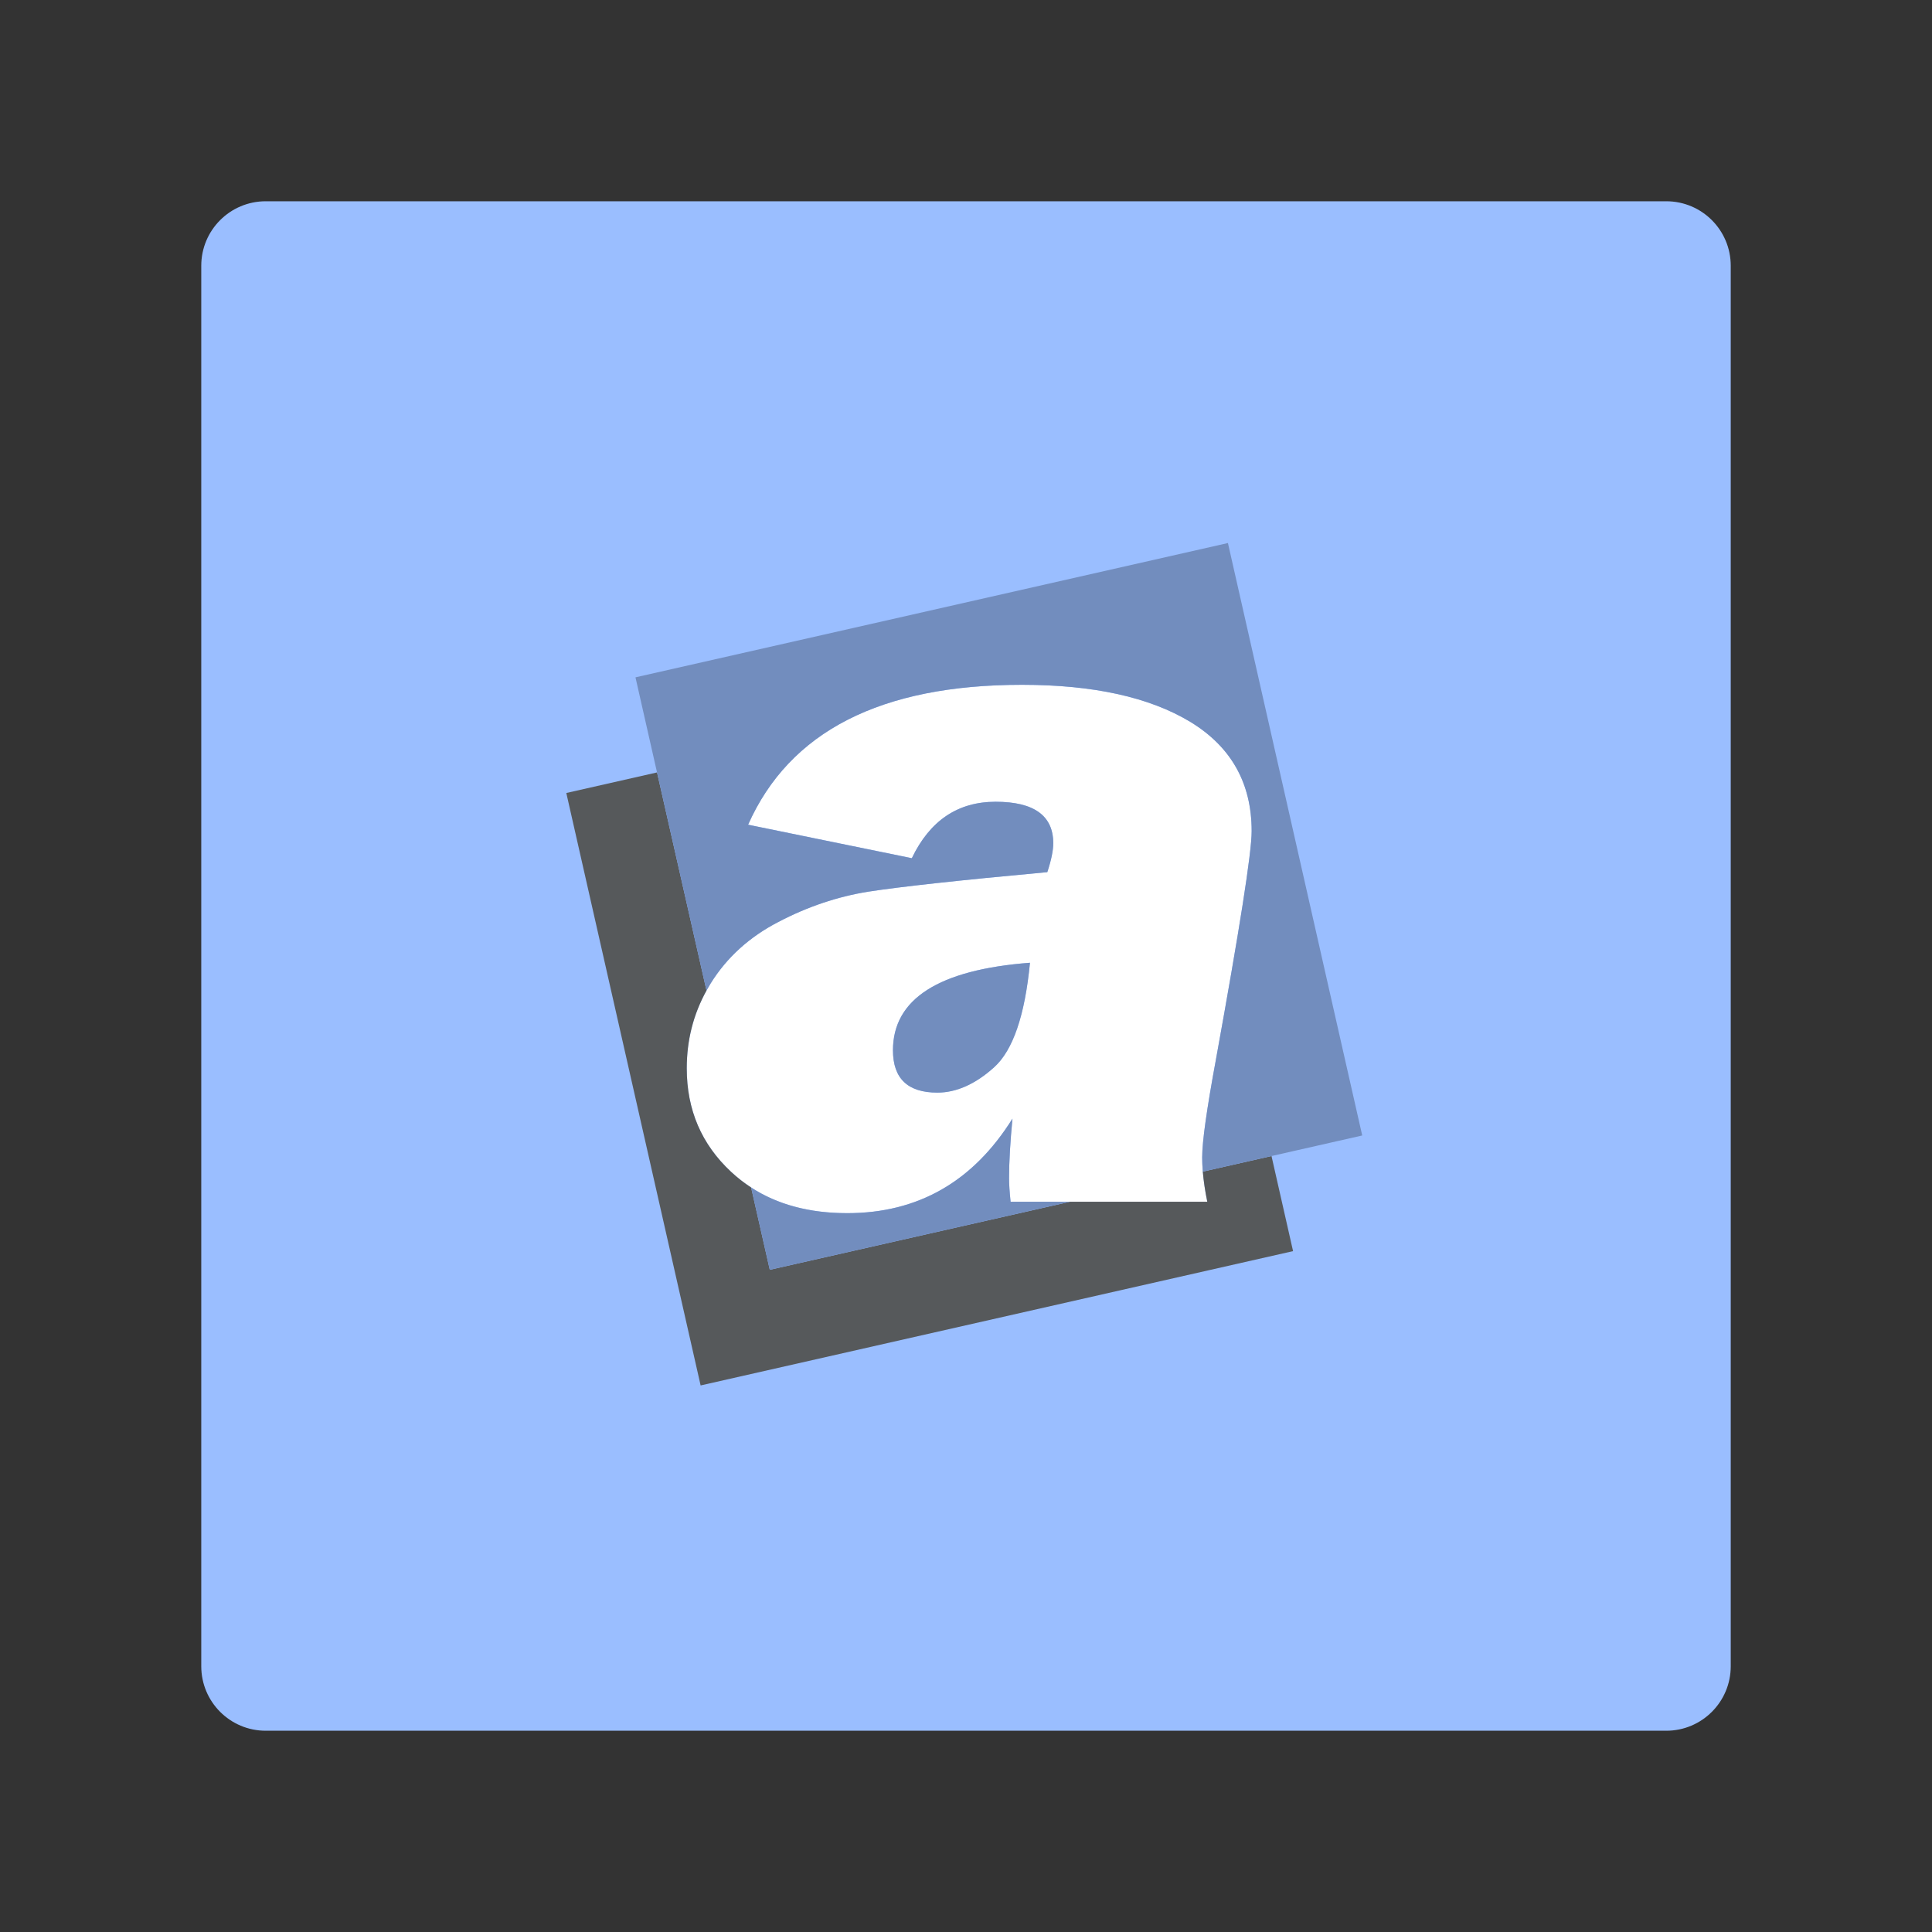 <?xml version="1.0" encoding="UTF-8" standalone="no"?>
<!-- Created with Inkscape (http://www.inkscape.org/) -->

<svg
   width="192"
   height="192"
   viewBox="0 0 50.8 50.8"
   version="1.1"
   id="svg1"
   xml:space="preserve"
   xmlns="http://www.w3.org/2000/svg"
   xmlns:svg="http://www.w3.org/2000/svg"><rect x="0" y="0" width="50.8" height="50.8" fill="#333333" stroke="none"/><defs
     id="defs1"><style
       id="style1">.a{fill:none;stroke:#b1b5bd;stroke-linecap:round;stroke-linejoin:round;isolation:isolate;opacity:0.63;}</style></defs><g
     id="layer2"><path
       id="rect5"
       d="m 6.987,5.292 h 36.826 c 0.936,-3e-7 1.695,0.759 1.695,1.695 v 36.826 c 0,0.936 -0.759,1.695 -1.695,1.695 H 6.987 c -0.936,0 -1.695,-0.759 -1.695,-1.695 V 6.987 c -1e-7,-0.936 0.759,-1.695 1.695,-1.695 z"
       style="color:#000000;font-style:normal;font-variant:normal;font-weight:normal;font-stretch:normal;font-size:medium;line-height:normal;font-family:sans-serif;font-variant-ligatures:normal;font-variant-position:normal;font-variant-caps:normal;font-variant-numeric:normal;font-variant-alternates:normal;font-variant-east-asian:normal;font-feature-settings:normal;font-variation-settings:normal;text-indent:0;text-align:start;text-decoration-line:none;text-decoration-style:solid;text-decoration-color:#000000;letter-spacing:normal;word-spacing:normal;text-transform:none;writing-mode:lr-tb;direction:ltr;text-orientation:mixed;dominant-baseline:auto;baseline-shift:baseline;text-anchor:start;white-space:normal;shape-padding:0;shape-margin:0;inline-size:0;clip-rule:nonzero;display:inline;overflow:visible;visibility:visible;isolation:auto;mix-blend-mode:normal;color-interpolation:sRGB;color-interpolation-filters:linearRGB;solid-color:#000000;solid-opacity:1;vector-effect:none;fill:#9abeff;fill-opacity:1;fill-rule:nonzero;stroke:none;stroke-linecap:butt;stroke-linejoin:miter;stroke-miterlimit:4;stroke-dasharray:none;stroke-dashoffset:0;stroke-opacity:1;-inkscape-stroke:none;color-rendering:auto;image-rendering:auto;shape-rendering:auto;text-rendering:auto;enable-background:accumulate;stop-color:#000000;stop-opacity:1" /><g
       id="Layer1001"
       transform="matrix(0.166,0,0,0.166,-22.856,-24.031)"><g
         id="Layer1002"
         transform="matrix(1.176,0,0,1.176,-51.275,-52.524)"><path
           d="m 323.293,329.631 h -26.493 c -0.137,-1.305 -0.206,-2.358 -0.206,-3.16 0,-2.267 0.161,-4.946 0.458,-8.037 -5.312,8.495 -12.731,12.731 -22.256,12.731 -6.457,0 -11.655,-1.855 -15.639,-5.564 -3.984,-3.709 -5.976,-8.358 -5.976,-13.945 0,-4.167 1.076,-7.968 3.228,-11.449 2.152,-3.458 5.175,-6.228 9.113,-8.266 3.939,-2.061 7.968,-3.412 12.09,-4.076 4.098,-0.641 12.159,-1.534 24.134,-2.633 0.55,-1.672 0.801,-2.954 0.801,-3.893 0,-3.709 -2.587,-5.587 -7.762,-5.587 -5.106,0 -8.861,2.542 -11.288,7.602 l -22.05,-4.511 C 267.033,266.274 279.329,260 298.334,260 c 9.617,0 17.173,1.671 22.669,4.992 5.495,3.343 8.266,8.243 8.266,14.723 0,2.908 -1.626,13.189 -4.831,30.866 -1.214,6.572 -1.832,10.922 -1.832,13.075 0,1.74 0.229,3.732 0.687,5.976 z m -23.882,-32.194 c -12.296,0.939 -18.455,4.877 -18.455,11.792 0,3.801 1.992,5.701 5.976,5.701 2.542,0 5.106,-1.122 7.648,-3.412 2.542,-2.29 4.144,-6.984 4.831,-14.082 z"
           style="fill:#ffffff;fill-rule:evenodd"
           id="path1" /><path
           d="m 249.179,271.802 -12.22,2.77 18.091,79.798 79.797,-18.091 -2.904,-12.807 -9.253,2.098 c 0.104,1.247 0.305,2.601 0.603,4.061 h -18.516 l -40.411,9.162 -2.513,-11.084 c -0.954,-0.619 -1.852,-1.322 -2.696,-2.107 -3.984,-3.709 -5.976,-8.358 -5.976,-13.945 0,-3.782 0.886,-7.262 2.659,-10.474 z"
           style="fill:#56595b;fill-opacity:1;fill-rule:evenodd"
           id="path2" /><path
           d="m 326.073,240.905 -79.798,18.09 9.564,42.188 c 0.181,-0.328 0.371,-0.652 0.57,-0.974 2.152,-3.458 5.175,-6.228 9.113,-8.266 3.938,-2.061 7.968,-3.412 12.09,-4.076 4.098,-0.641 12.159,-1.534 24.134,-2.633 0.55,-1.671 0.801,-2.954 0.801,-3.893 0,-3.709 -2.587,-5.587 -7.762,-5.587 -5.106,0 -8.861,2.542 -11.289,7.602 l -22.05,-4.511 C 267.034,266.274 279.329,260 298.334,260 c 9.617,0 17.173,1.671 22.669,4.992 5.495,3.343 8.266,8.243 8.266,14.723 0,2.908 -1.626,13.189 -4.832,30.866 -1.214,6.572 -1.832,10.922 -1.832,13.075 0,0.608 0.028,1.246 0.084,1.915 l 21.473,-4.868 z m -64.22,86.804 2.513,11.084 40.411,-9.162 h -7.976 c -0.137,-1.305 -0.206,-2.358 -0.206,-3.16 0,-2.267 0.16,-4.946 0.458,-8.037 -5.312,8.495 -12.731,12.731 -22.256,12.731 -5.089,0 -9.396,-1.152 -12.943,-3.456 z m 37.558,-30.272 c -12.296,0.939 -18.455,4.877 -18.455,11.792 0,3.801 1.992,5.701 5.976,5.701 2.542,0 5.106,-1.122 7.648,-3.412 2.542,-2.29 4.144,-6.984 4.831,-14.082 z"
           style="fill:#728dbe;fill-opacity:1;fill-rule:evenodd"
           id="path3" /></g></g></g></svg>
